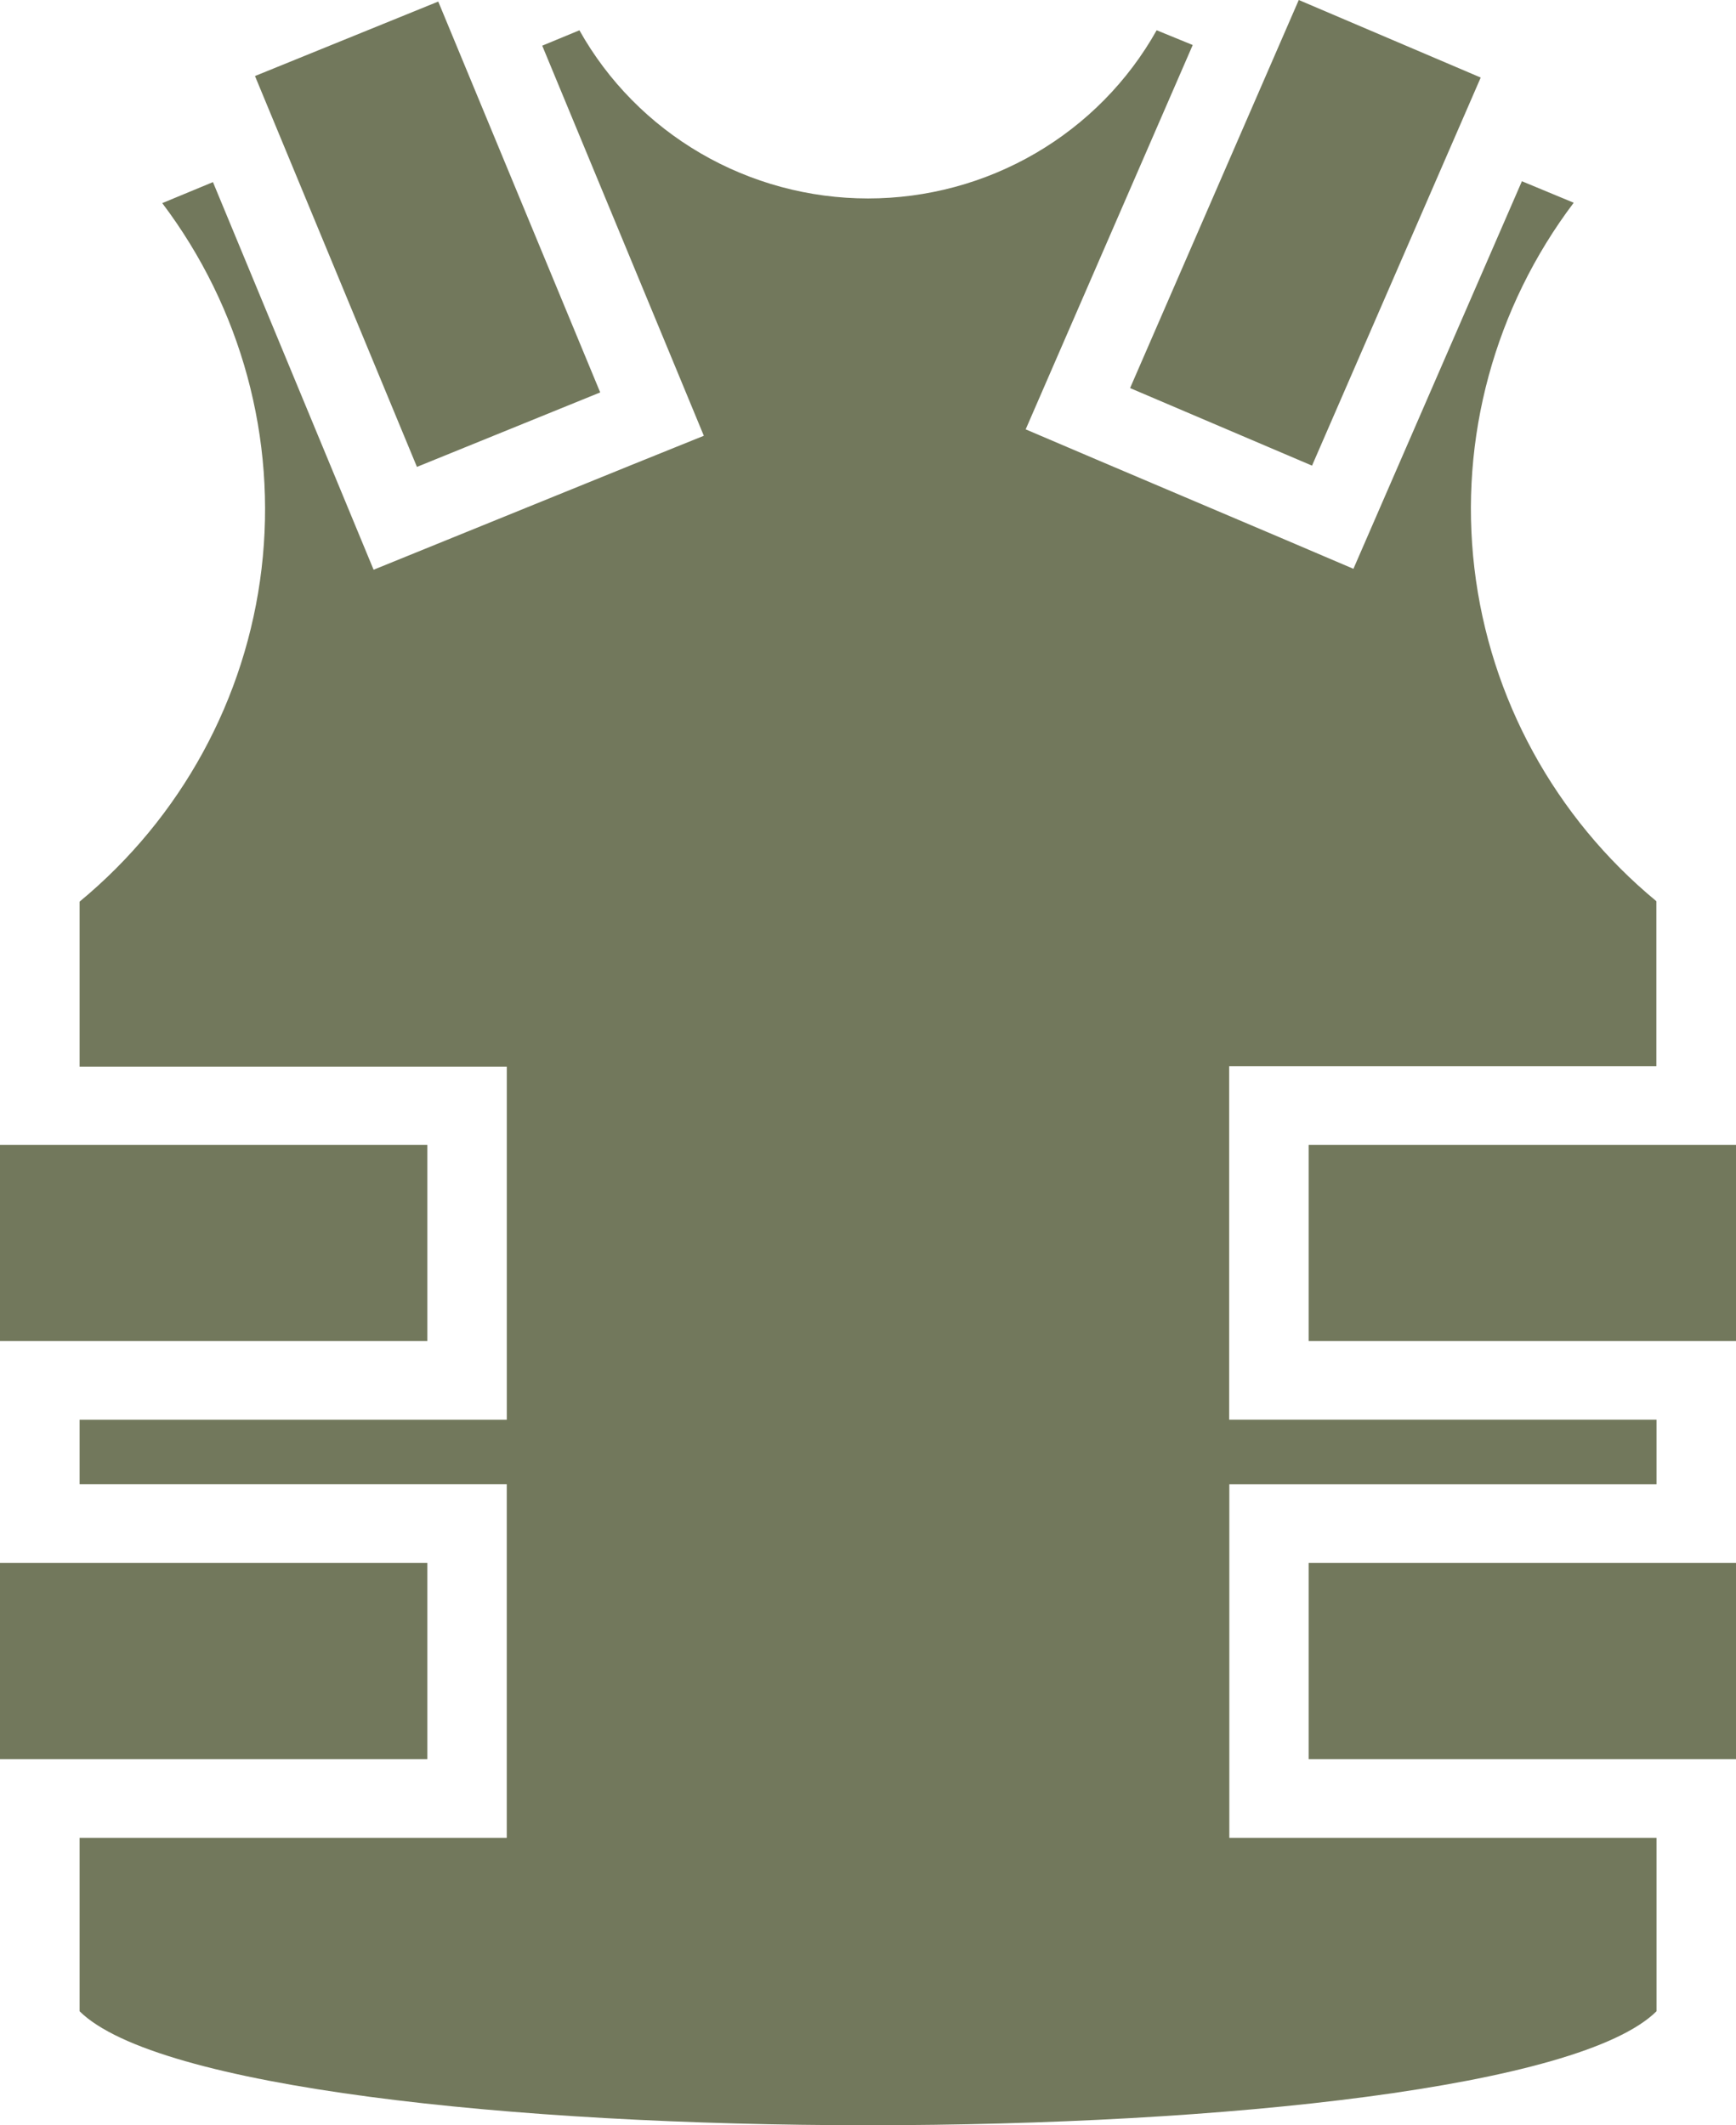 <svg width="58" height="71" viewBox="0 0 58 71" fill="none" xmlns="http://www.w3.org/2000/svg">
<path d="M43.392 0L37.756 12.965L43.835 15.556L49.471 2.591L43.392 0L43.392 0ZM14.642 0.052L8.519 2.54L13.93 15.598L20.053 13.11L14.642 0.052H14.642ZM19.358 1.012L18.116 1.526L22.508 12.125L23.515 14.558L21.061 15.549L14.938 18.036L12.482 19.034L11.475 16.602L7.115 6.084L5.421 6.786C8.065 10.287 9.253 14.658 8.739 18.999C8.225 23.341 6.049 27.322 2.659 30.122V35.634H16.932V47.43H2.659V49.586H16.931V61.398H2.659V67.192C5.223 69.731 17.112 71 29.002 71C40.891 71 52.781 69.731 55.345 67.192V61.398H41.072V49.587H55.345V47.429H41.067V35.618H55.34V30.108C51.95 27.308 49.773 23.327 49.26 18.985C48.746 14.644 49.934 10.273 52.578 6.773L50.847 6.055L46.268 16.587L45.218 19.003L42.778 17.962L36.707 15.384L34.268 14.344L35.318 11.928L39.849 1.504L38.644 1.011C37.689 2.714 36.291 4.133 34.595 5.121C32.9 6.109 30.968 6.63 29.001 6.63C27.034 6.63 25.102 6.109 23.407 5.121C21.711 4.133 20.313 2.714 19.358 1.012ZM0 38.248V44.802H14.278V38.248H0ZM43.722 38.248V44.802H58V38.248H43.722ZM0 52.217V58.77H14.278V52.216H0V52.217ZM43.722 52.217V58.77H58V52.216H43.722V52.217Z" fill="#72785C"/>
</svg>
